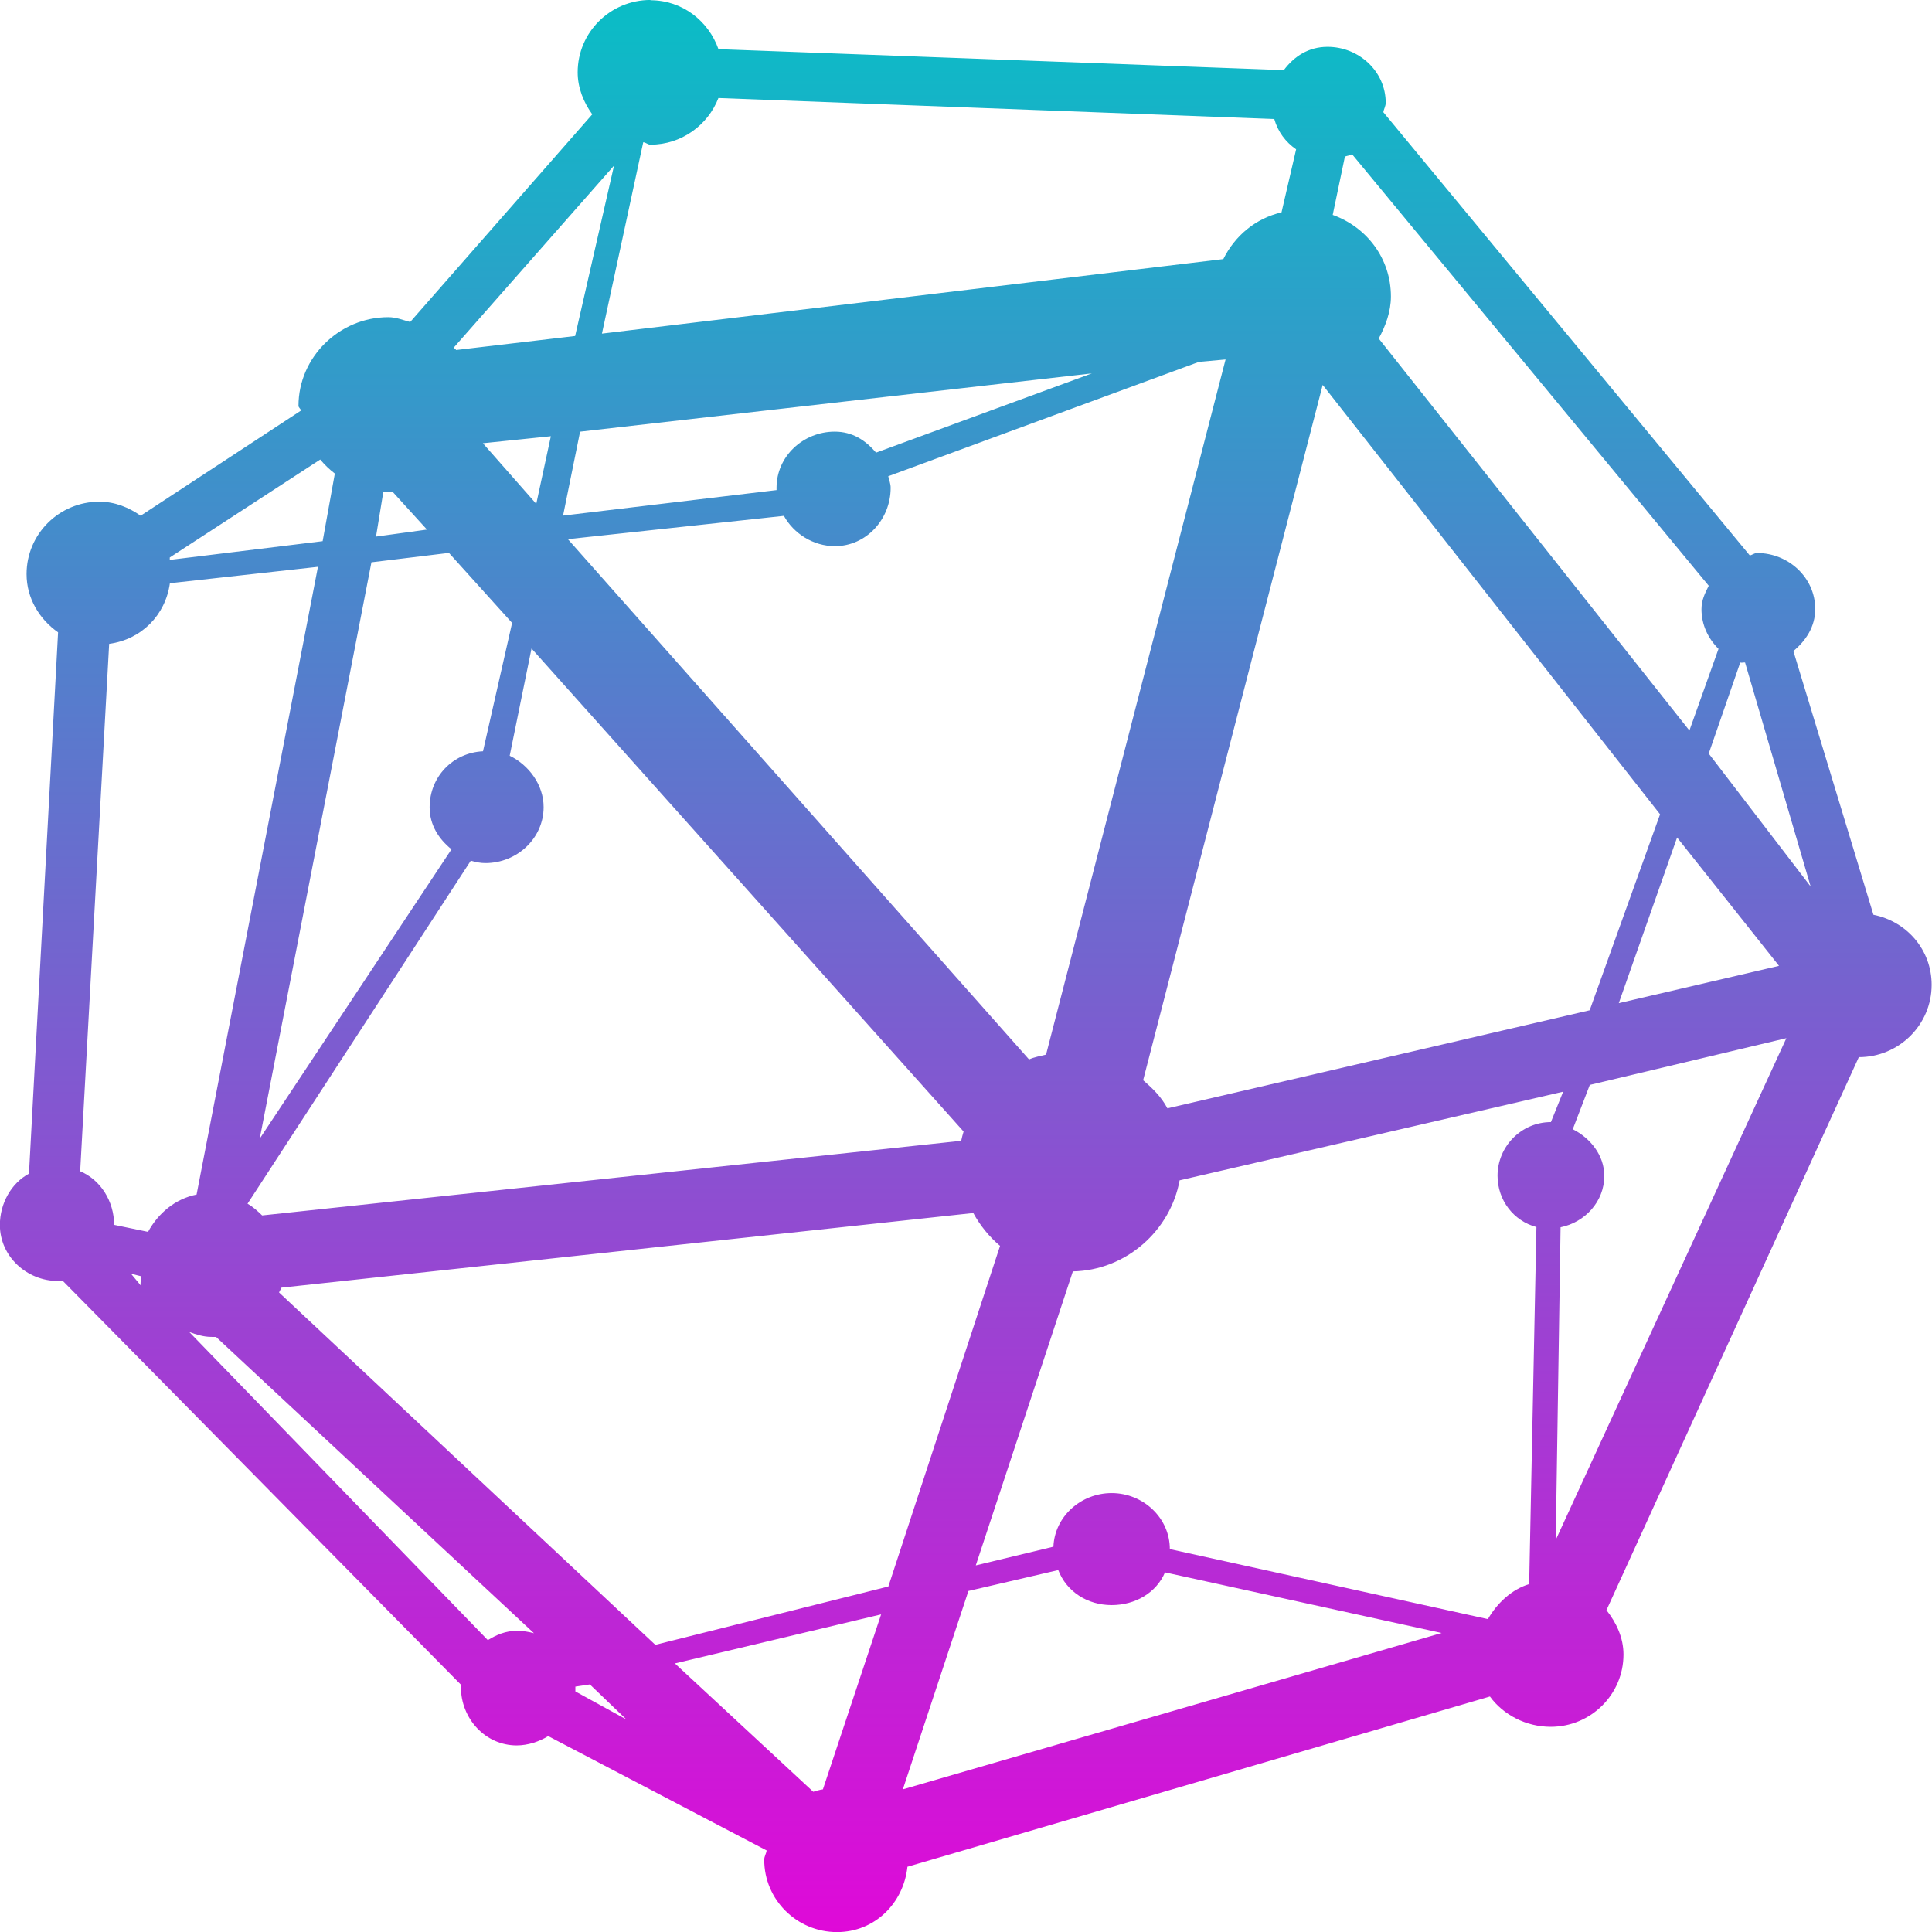 <svg xmlns="http://www.w3.org/2000/svg" width="16" height="16" version="1.1">
 <defs>
  <style id="current-color-scheme" type="text/css">
    .ColorScheme-Text { color: #d3dae3; } .ColorScheme-Highlight { color:#5294e2; }
  </style>
  <linearGradient id="cyberneon" x1="0%" x2="0%" y1="0%" y2="100%">
    <stop offset="0%" style="stop-color:#0abdc6; stop-opacity:1"/>
    <stop offset="100%" style="stop-color:#ea00d9; stop-opacity:1"/>
  </linearGradient>
 </defs>
  <path fill="url(#cyberneon)" class="ColorScheme-Text" d="m 5.387,-2.75e-4 c -0.333,0 -0.603,0.268 -0.603,0.599 0,0.13 0.05,0.25 0.121,0.348 l -1.508,1.72 c -0.06,-0.016 -0.116,-0.04 -0.181,-0.04 -0.406,0 -0.744,0.332 -0.744,0.734 0,0.016 0.019,0.024 0.02,0.04 l -1.327,0.87 c -0.098,-0.068 -0.213,-0.116 -0.342,-0.116 -0.333,0 -0.603,0.268 -0.603,0.599 0,0.202 0.107,0.375 0.261,0.483 l -0.241,4.483 c -0.147,0.079 -0.241,0.247 -0.241,0.425 0,0.259 0.221,0.464 0.482,0.464 0.014,0 0.027,0.002 0.04,0 l 3.296,3.343 c -2.94e-4,0.008 0,0.012 0,0.02 0,0.26 0.201,0.483 0.462,0.483 0.093,0 0.188,-0.032 0.261,-0.077 l 1.809,0.947 c -0.004,0.028 -0.02,0.049 -0.02,0.077 0,0.331 0.27,0.599 0.603,0.599 0.312,0 0.551,-0.239 0.583,-0.541 l 4.824,-1.41 c 0.11,0.152 0.3,0.251 0.503,0.251 0.333,0 0.603,-0.268 0.603,-0.599 0,-0.14 -0.06,-0.265 -0.141,-0.367 l 2.09,-4.58 c 0.333,0 0.603,-0.268 0.603,-0.599 0,-0.29 -0.206,-0.525 -0.482,-0.58 l -0.663,-2.184 c 0.104,-0.086 0.181,-0.203 0.181,-0.348 0,-0.26 -0.221,-0.464 -0.482,-0.464 -0.022,0 -0.039,0.016 -0.06,0.02 l -3.035,-3.671 c 0.004,-0.024 0.02,-0.051 0.02,-0.077 0,-0.26 -0.221,-0.464 -0.482,-0.464 -0.156,0 -0.276,0.078 -0.362,0.193 L 5.95,0.407 C 5.867,0.173 5.651,0.002 5.387,0.002 Z m 0.563,0.812 4.603,0.174 c 0.03,0.105 0.093,0.19 0.181,0.251 l -0.121,0.522 c -0.215,0.05 -0.386,0.194 -0.482,0.387 L 4.985,2.763 5.327,1.178 c 0.023,0.002 0.037,0.02 0.06,0.02 0.257,0 0.476,-0.162 0.563,-0.387 z m 5.246,0.464 2.955,3.575 c -0.031,0.062 -0.06,0.119 -0.06,0.194 0,0.13 0.055,0.243 0.141,0.329 l -0.241,0.676 -2.573,-3.246 c 0.056,-0.103 0.101,-0.222 0.101,-0.348 0,-0.315 -0.2,-0.575 -0.482,-0.676 l 0.101,-0.483 c 0.021,-0.008 0.041,-0.008 0.06,-0.02 z m -6.111,0.096 -0.322,1.411 -0.985,0.116 c -0.006,-0.008 -0.014,-0.012 -0.02,-0.02 l 1.327,-1.507 z m 5.065,1.604 -1.487,5.758 c -0.047,0.012 -0.097,0.02 -0.141,0.04 L 4.703,4.465 6.492,4.272 c 0.08,0.146 0.243,0.251 0.422,0.251 0.261,0 0.462,-0.223 0.462,-0.483 0,-0.036 -0.013,-0.063 -0.02,-0.096 l 2.573,-0.947 0.221,-0.02 z m -1.106,0.116 -1.789,0.657 c -0.087,-0.103 -0.196,-0.174 -0.342,-0.174 -0.261,0 -0.482,0.204 -0.482,0.464 0,0.008 -2.41e-4,0.012 0,0.02 L 4.663,4.27 4.804,3.575 9.045,3.092 Z m 1.91,0.096 2.794,3.556 -0.583,1.623 -3.497,0.812 C 9.617,9.083 9.548,9.016 9.467,8.946 Z m -6.392,0.425 -0.121,0.56 -0.442,-0.502 0.563,-0.058 z m -1.91,0.193 c 0.036,0.043 0.076,0.082 0.121,0.116 l -0.101,0.56 -1.266,0.155 c -0.001,-0.008 0.001,-0.012 0,-0.02 z m 0.523,0.271 c 0.014,7.6e-4 0.026,0 0.04,0 0.014,0 0.027,7.6e-4 0.04,0 l 0.281,0.309 -0.422,0.058 0.06,-0.367 z m 0.543,0.502 0.523,0.58 -0.241,1.063 c -0.251,0.012 -0.442,0.212 -0.442,0.464 0,0.146 0.075,0.262 0.181,0.348 l -1.588,2.396 0.925,-4.773 z m -1.085,0.116 -1.005,5.198 c -0.178,0.036 -0.318,0.155 -0.402,0.309 l -0.281,-0.058 c 0,-0.195 -0.112,-0.373 -0.281,-0.444 L 0.904,5.332 c 0.267,-0.036 0.466,-0.237 0.503,-0.502 l 1.226,-0.136 z m 1.769,0.676 3.578,4 c -0.007,0.024 -0.015,0.052 -0.02,0.077 l -5.789,0.618 c -0.037,-0.036 -0.074,-0.07 -0.121,-0.097 l 1.849,-2.841 c 0.04,0.012 0.078,0.02 0.121,0.02 0.261,0 0.482,-0.204 0.482,-0.464 0,-0.185 -0.124,-0.349 -0.281,-0.425 l 0.181,-0.889 z m 10.01,0.116 c 0.013,0.004 0.027,-0.002 0.04,0 l 0.543,1.855 -0.844,-1.101 0.261,-0.754 z m -0.523,1.449 0.844,1.063 -1.327,0.309 z m 0.905,1.662 -1.91,4.155 0.04,-2.589 c 0.202,-0.041 0.362,-0.213 0.362,-0.425 0,-0.172 -0.116,-0.314 -0.261,-0.387 l 0.141,-0.367 1.628,-0.387 z m -1.849,0.444 -0.101,0.251 c -0.245,0 -0.442,0.202 -0.442,0.444 0,0.203 0.133,0.375 0.322,0.425 l -0.06,2.957 c -0.147,0.045 -0.266,0.159 -0.342,0.29 L 9.688,12.829 c 0,-0.259 -0.221,-0.464 -0.482,-0.464 -0.254,0 -0.472,0.194 -0.482,0.444 l -0.643,0.155 0.804,-2.435 c 0.44,-0.008 0.808,-0.337 0.884,-0.754 l 3.176,-0.734 z m -4.884,1.005 c 0.055,0.101 0.133,0.198 0.221,0.271 l -0.925,2.821 -1.93,0.483 -3.116,-2.918 c 0.004,-0.012 0.016,-0.028 0.02,-0.04 l 5.729,-0.618 z m -6.975,0.502 0.08,0.02 c 0.004,0.024 -0.006,0.054 0,0.077 l -0.08,-0.096 z m 0.482,0.483 c 0.057,0.02 0.118,0.04 0.181,0.04 0.013,0 0.027,7.6e-4 0.04,0 l 2.633,2.454 c -0.041,-0.012 -0.095,-0.02 -0.141,-0.02 -0.093,0 -0.168,0.032 -0.241,0.077 l -2.472,-2.551 z m 7.196,1.971 c 0.068,0.177 0.24,0.29 0.442,0.29 0.196,0 0.37,-0.102 0.442,-0.271 l 2.291,0.502 -4.462,1.295 0.543,-1.643 z m -1.467,0.367 -0.482,1.449 c -0.027,0.004 -0.055,0.012 -0.08,0.02 l -1.146,-1.063 z m -2.412,0.58 0.302,0.29 -0.422,-0.232 c 6.05e-4,-0.012 0,-0.024 0,-0.04 z"/>
</svg>
